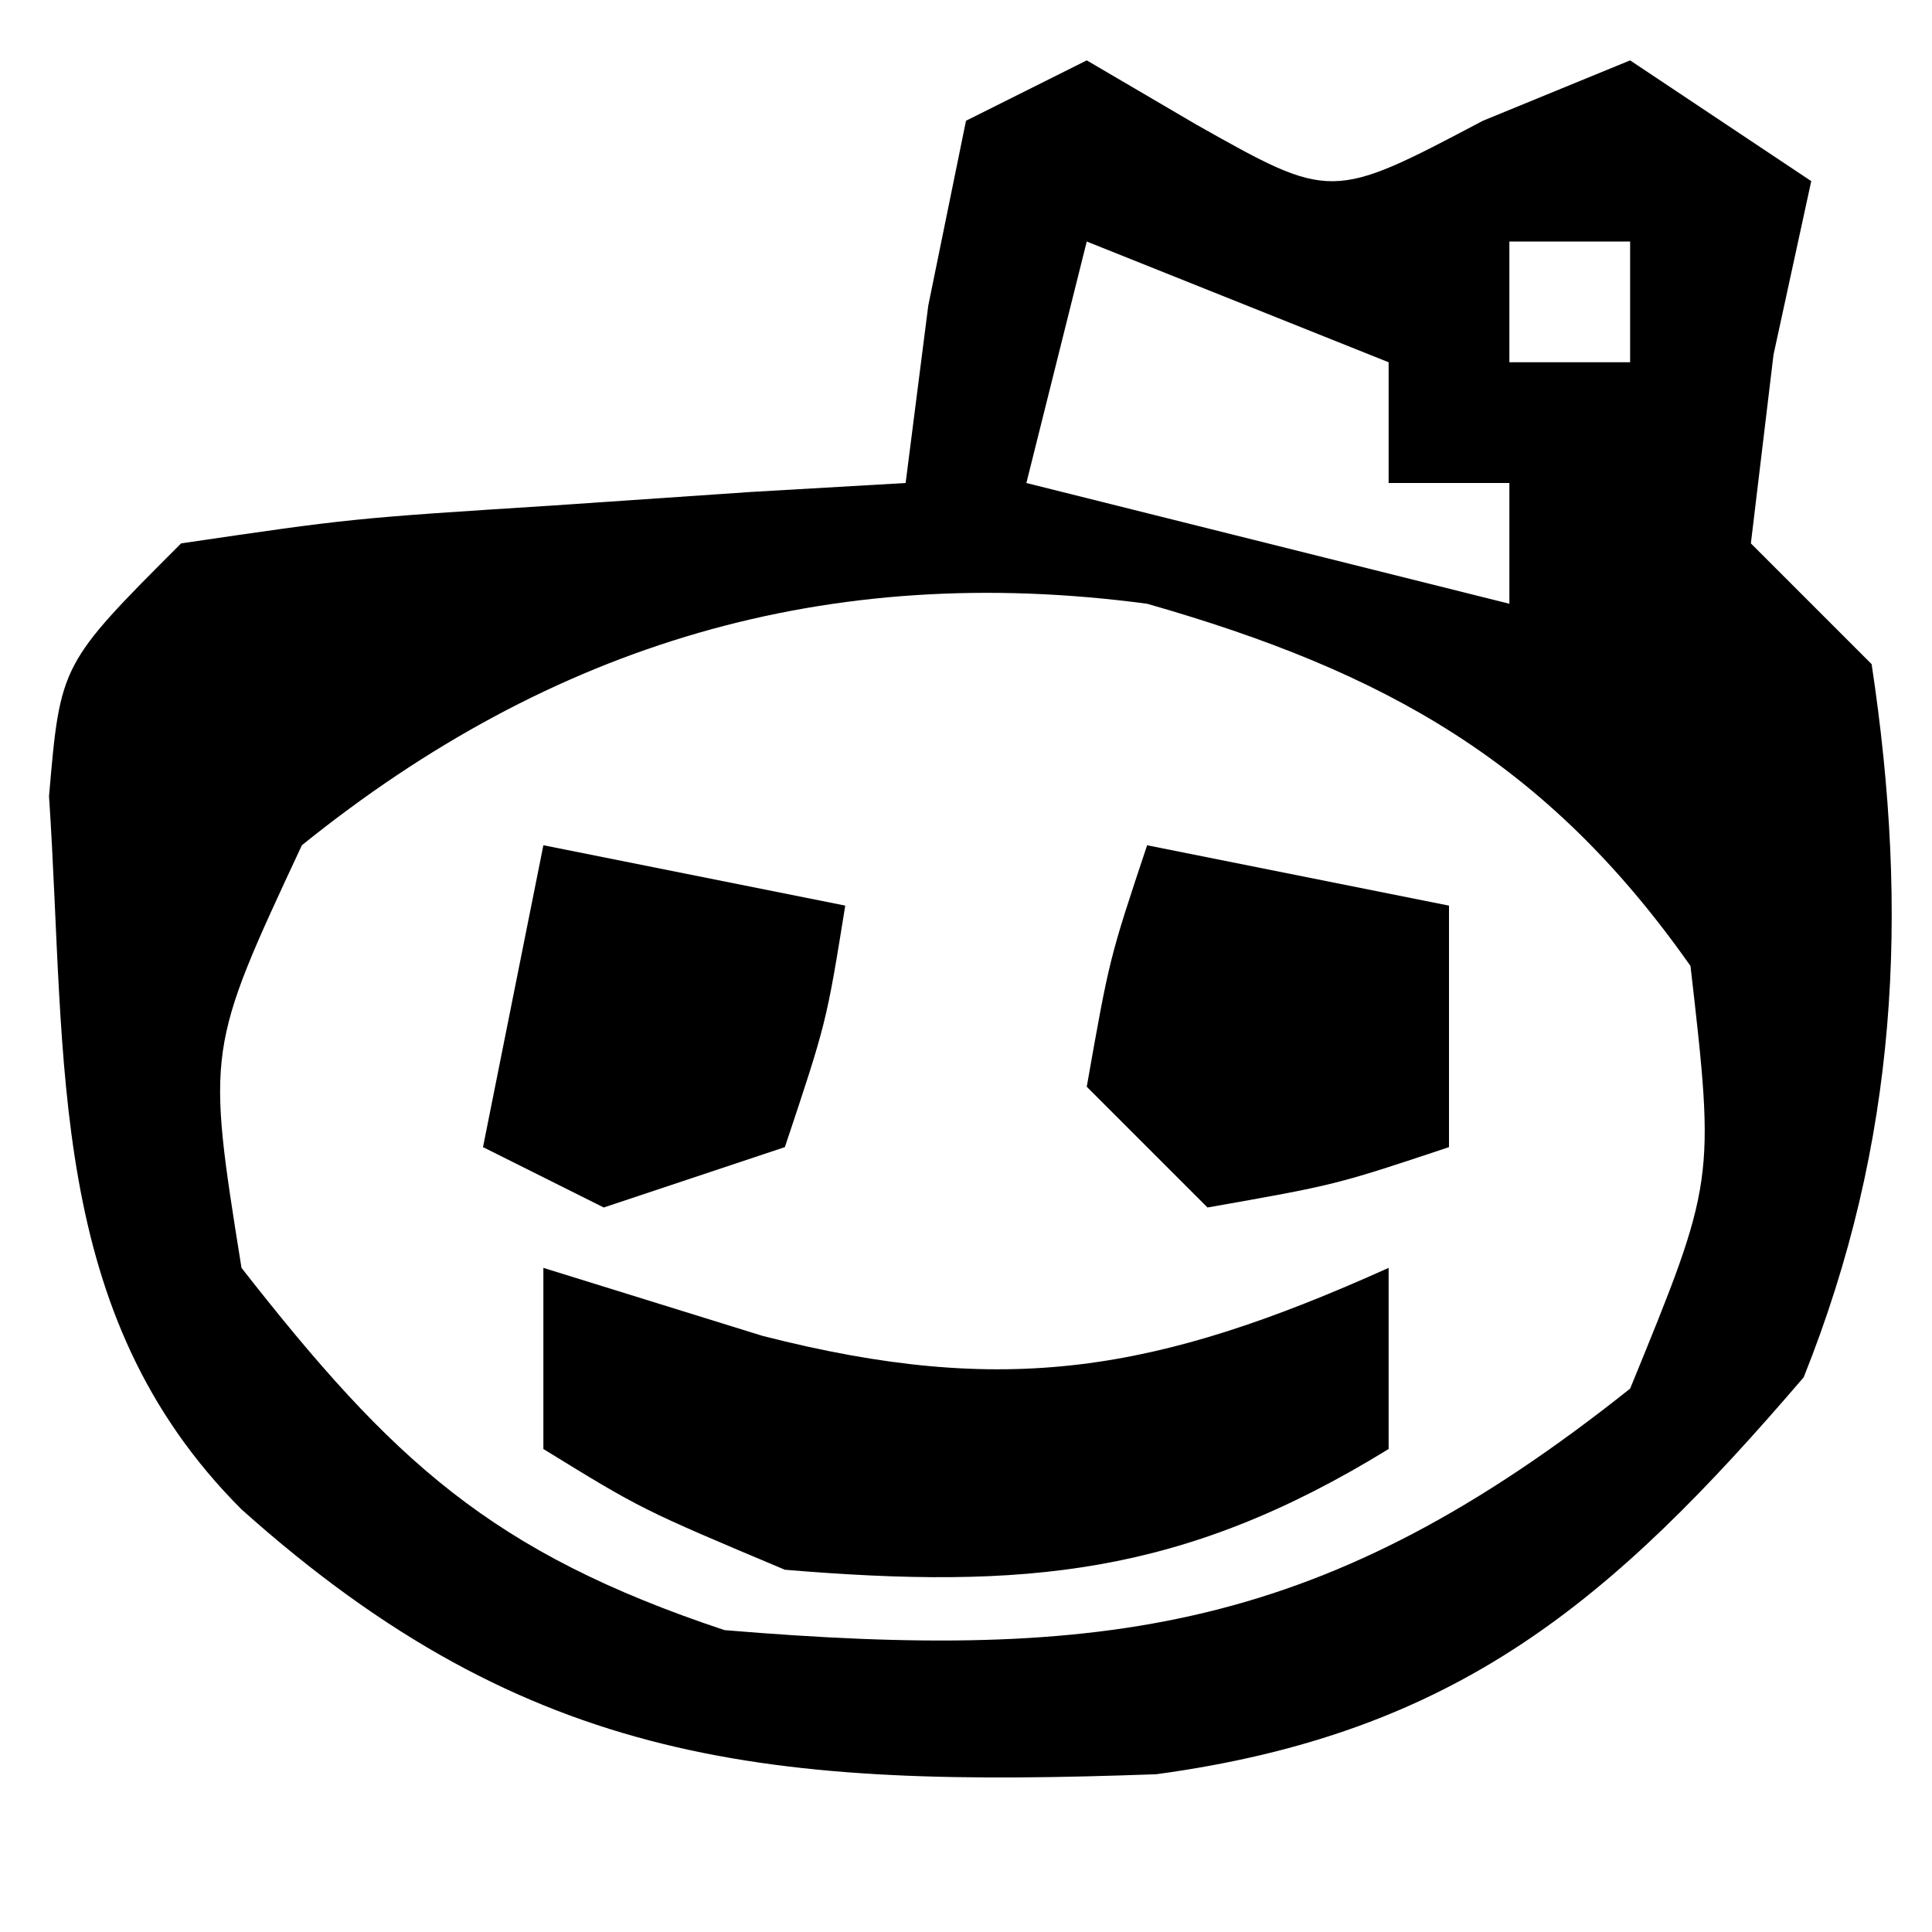 <?xml version="1.0" encoding="UTF-8"?>
<svg version="1.1" xmlns="http://www.w3.org/2000/svg" width="32" height="32">
<path d="M0 0 C0.897 0.526 0.897 0.526 1.812 1.062 C4.052 2.325 4.052 2.325 6.562 1 C7.367 0.67 8.171 0.34 9 0 C9.99 0.66 10.98 1.32 12 2 C11.691 3.423 11.691 3.423 11.375 4.875 C11.251 5.906 11.127 6.938 11 8 C11.66 8.66 12.32 9.32 13 10 C13.627 14.142 13.43 17.925 11.875 21.812 C8.693 25.525 6.138 27.71 1.152 28.387 C-5.209 28.615 -9.211 28.285 -14 24 C-17.246 20.754 -16.892 16.615 -17.188 12.188 C-17 10 -17 10 -15 8 C-12.18 7.586 -12.18 7.586 -8.875 7.375 C-7.779 7.3 -6.684 7.225 -5.555 7.148 C-4.712 7.099 -3.869 7.05 -3 7 C-2.876 6.031 -2.752 5.061 -2.625 4.062 C-2.419 3.052 -2.212 2.041 -2 1 C-1.34 0.67 -0.68 0.34 0 0 Z M0 3 C-0.33 4.32 -0.66 5.64 -1 7 C1.64 7.66 4.28 8.32 7 9 C7 8.34 7 7.68 7 7 C6.34 7 5.68 7 5 7 C5 6.34 5 5.68 5 5 C2.525 4.01 2.525 4.01 0 3 Z M7 3 C7 3.66 7 4.32 7 5 C7.66 5 8.32 5 9 5 C9 4.34 9 3.68 9 3 C8.34 3 7.68 3 7 3 Z M-13 13 C-14.579 16.383 -14.579 16.383 -14 20 C-11.495 23.201 -9.862 24.713 -6 26 C0.333 26.528 3.956 26.015 9 22 C10.408 18.562 10.408 18.562 10 15 C7.623 11.617 4.937 10.125 1 9 C-4.289 8.295 -8.855 9.657 -13 13 Z " fill="#000000" transform="translate(18,1)"/>
<path d="M0 0 C1.196 0.371 2.393 0.743 3.625 1.125 C7.654 2.157 10.153 1.731 14 0 C14 0.99 14 1.98 14 3 C10.588 5.1 7.97 5.331 4 5 C1.625 4 1.625 4 0 3 C0 2.01 0 1.02 0 0 Z " fill="#000000" transform="translate(9,21)"/>
<path d="M0 0 C1.65 0.33 3.3 0.66 5 1 C5 2.32 5 3.64 5 5 C3.125 5.625 3.125 5.625 1 6 C0.34 5.34 -0.32 4.68 -1 4 C-0.625 1.875 -0.625 1.875 0 0 Z " fill="#000000" transform="translate(19,14)"/>
<path d="M0 0 C1.65 0.33 3.3 0.66 5 1 C4.688 2.938 4.688 2.938 4 5 C3.01 5.33 2.02 5.66 1 6 C0.34 5.67 -0.32 5.34 -1 5 C-0.67 3.35 -0.34 1.7 0 0 Z " fill="#000000" transform="translate(9,14)"/>
</svg>
